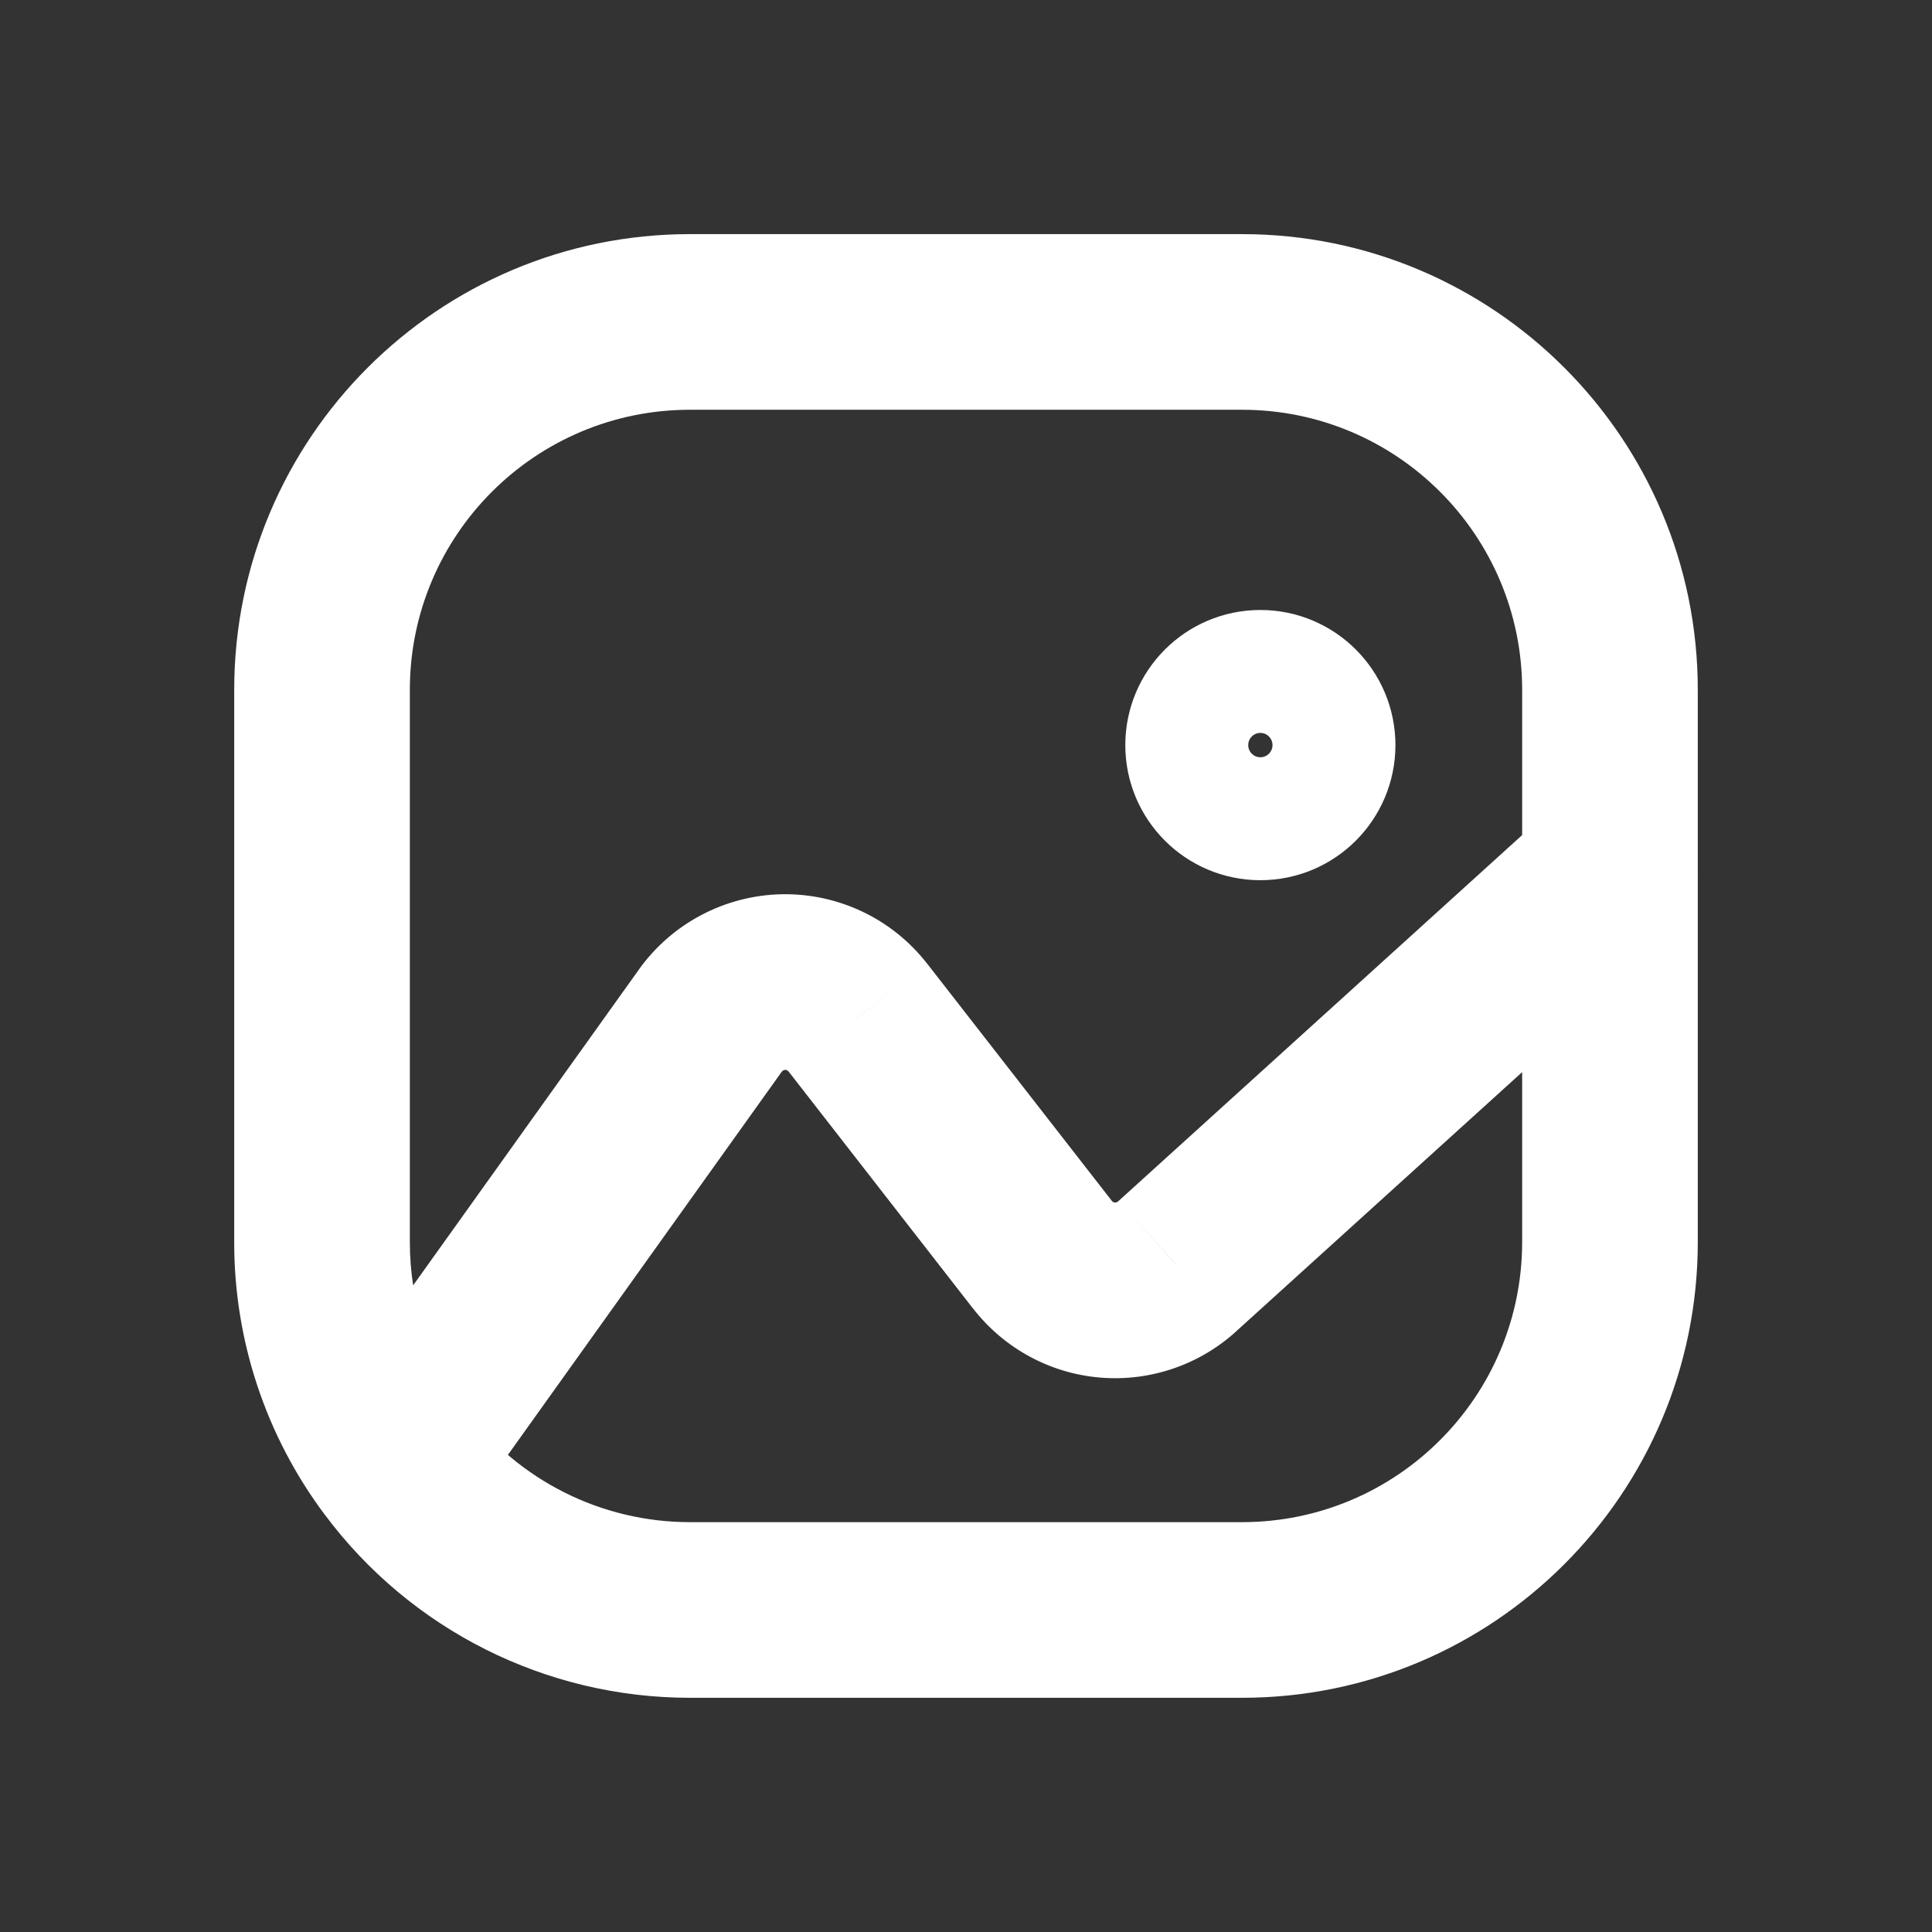 <svg width="22" height="22" viewBox="0 0 22 22" fill="none" xmlns="http://www.w3.org/2000/svg">
<rect x="0" y="0" width="22" height="22" fill="#333333" stroke="none"/>
<path fill-rule="evenodd" clip-rule="evenodd" d="M13.514 8.485C13.514 8.947 13.889 9.323 14.352 9.323C14.815 9.323 15.19 8.947 15.19 8.485C15.19 8.022 14.815 7.646 14.352 7.646C13.889 7.646 13.514 8.022 13.514 8.485Z" stroke="white" stroke-width="1.4" stroke-linecap="round" stroke-linejoin="round"/>
<path d="M17.333 9.952C17.333 10.504 17.781 10.952 18.333 10.952C18.885 10.952 19.333 10.504 19.333 9.952H17.333ZM3.667 14.142L4.667 14.143V14.142H3.667ZM3.696 17.245C4.027 17.687 4.654 17.778 5.096 17.447C5.538 17.116 5.629 16.489 5.298 16.047L3.696 17.245ZM19.333 9.952C19.333 9.399 18.885 8.952 18.333 8.952C17.781 8.952 17.333 9.399 17.333 9.952H19.333ZM7.857 18.333V17.333H7.856L7.857 18.333ZM5.3 16.049C4.97 15.606 4.343 15.514 3.9 15.844C3.457 16.173 3.365 16.8 3.695 17.243L5.3 16.049ZM19.005 10.693C19.414 10.322 19.445 9.689 19.074 9.28C18.703 8.871 18.071 8.84 17.662 9.211L19.005 10.693ZM13.409 14.416L12.738 13.675L12.731 13.681L13.409 14.416ZM12.613 14.69L12.53 15.687H12.53L12.613 14.69ZM11.871 14.289L12.661 13.675L12.661 13.675L11.871 14.289ZM9.767 11.585L10.556 10.971L10.554 10.969L9.767 11.585ZM8.92 11.183L8.899 10.183L8.92 11.183ZM8.091 11.62L7.278 11.036L7.277 11.038L8.091 11.62ZM3.684 16.064C3.363 16.514 3.466 17.138 3.916 17.459C4.365 17.781 4.99 17.677 5.311 17.228L3.684 16.064ZM19.333 9.952V7.856H17.333V9.952H19.333ZM19.333 7.856C19.333 4.99 17.009 2.666 14.143 2.666V4.666C15.905 4.666 17.333 6.094 17.333 7.856H19.333ZM14.143 2.666H7.857V4.666H14.143V2.666ZM7.857 2.666C4.99 2.666 2.667 4.99 2.667 7.856H4.667C4.667 6.094 6.095 4.666 7.857 4.666V2.666ZM2.667 7.856V14.142H4.667V7.856H2.667ZM2.667 14.141C2.665 15.26 3.026 16.349 3.696 17.245L5.298 16.047C4.887 15.498 4.666 14.83 4.667 14.143L2.667 14.141ZM17.333 9.952V14.142H19.333V9.952H17.333ZM17.333 14.142C17.333 15.904 15.905 17.333 14.143 17.333V19.333C17.009 19.333 19.333 17.009 19.333 14.142H17.333ZM14.143 17.333H7.857V19.333H14.143V17.333ZM7.856 17.333C6.849 17.333 5.901 16.857 5.3 16.049L3.695 17.243C4.674 18.559 6.218 19.334 7.858 19.333L7.856 17.333ZM17.662 9.211L12.738 13.675L14.081 15.156L19.005 10.693L17.662 9.211ZM12.731 13.681C12.721 13.69 12.708 13.694 12.695 13.693L12.53 15.687C13.102 15.734 13.667 15.539 14.088 15.15L12.731 13.681ZM12.695 13.693C12.681 13.692 12.669 13.686 12.661 13.675L11.082 14.902C11.434 15.355 11.959 15.64 12.53 15.687L12.695 13.693ZM12.661 13.675L10.556 10.971L8.978 12.199L11.082 14.903L12.661 13.675ZM10.554 10.969C10.157 10.461 9.544 10.17 8.899 10.183L8.941 12.183C8.956 12.182 8.97 12.189 8.979 12.201L10.554 10.969ZM8.899 10.183C8.255 10.197 7.654 10.513 7.278 11.036L8.903 12.203C8.912 12.191 8.926 12.183 8.941 12.183L8.899 10.183ZM7.277 11.038L3.684 16.064L5.311 17.228L8.904 12.201L7.277 11.038Z" fill="white"/>
</svg>
